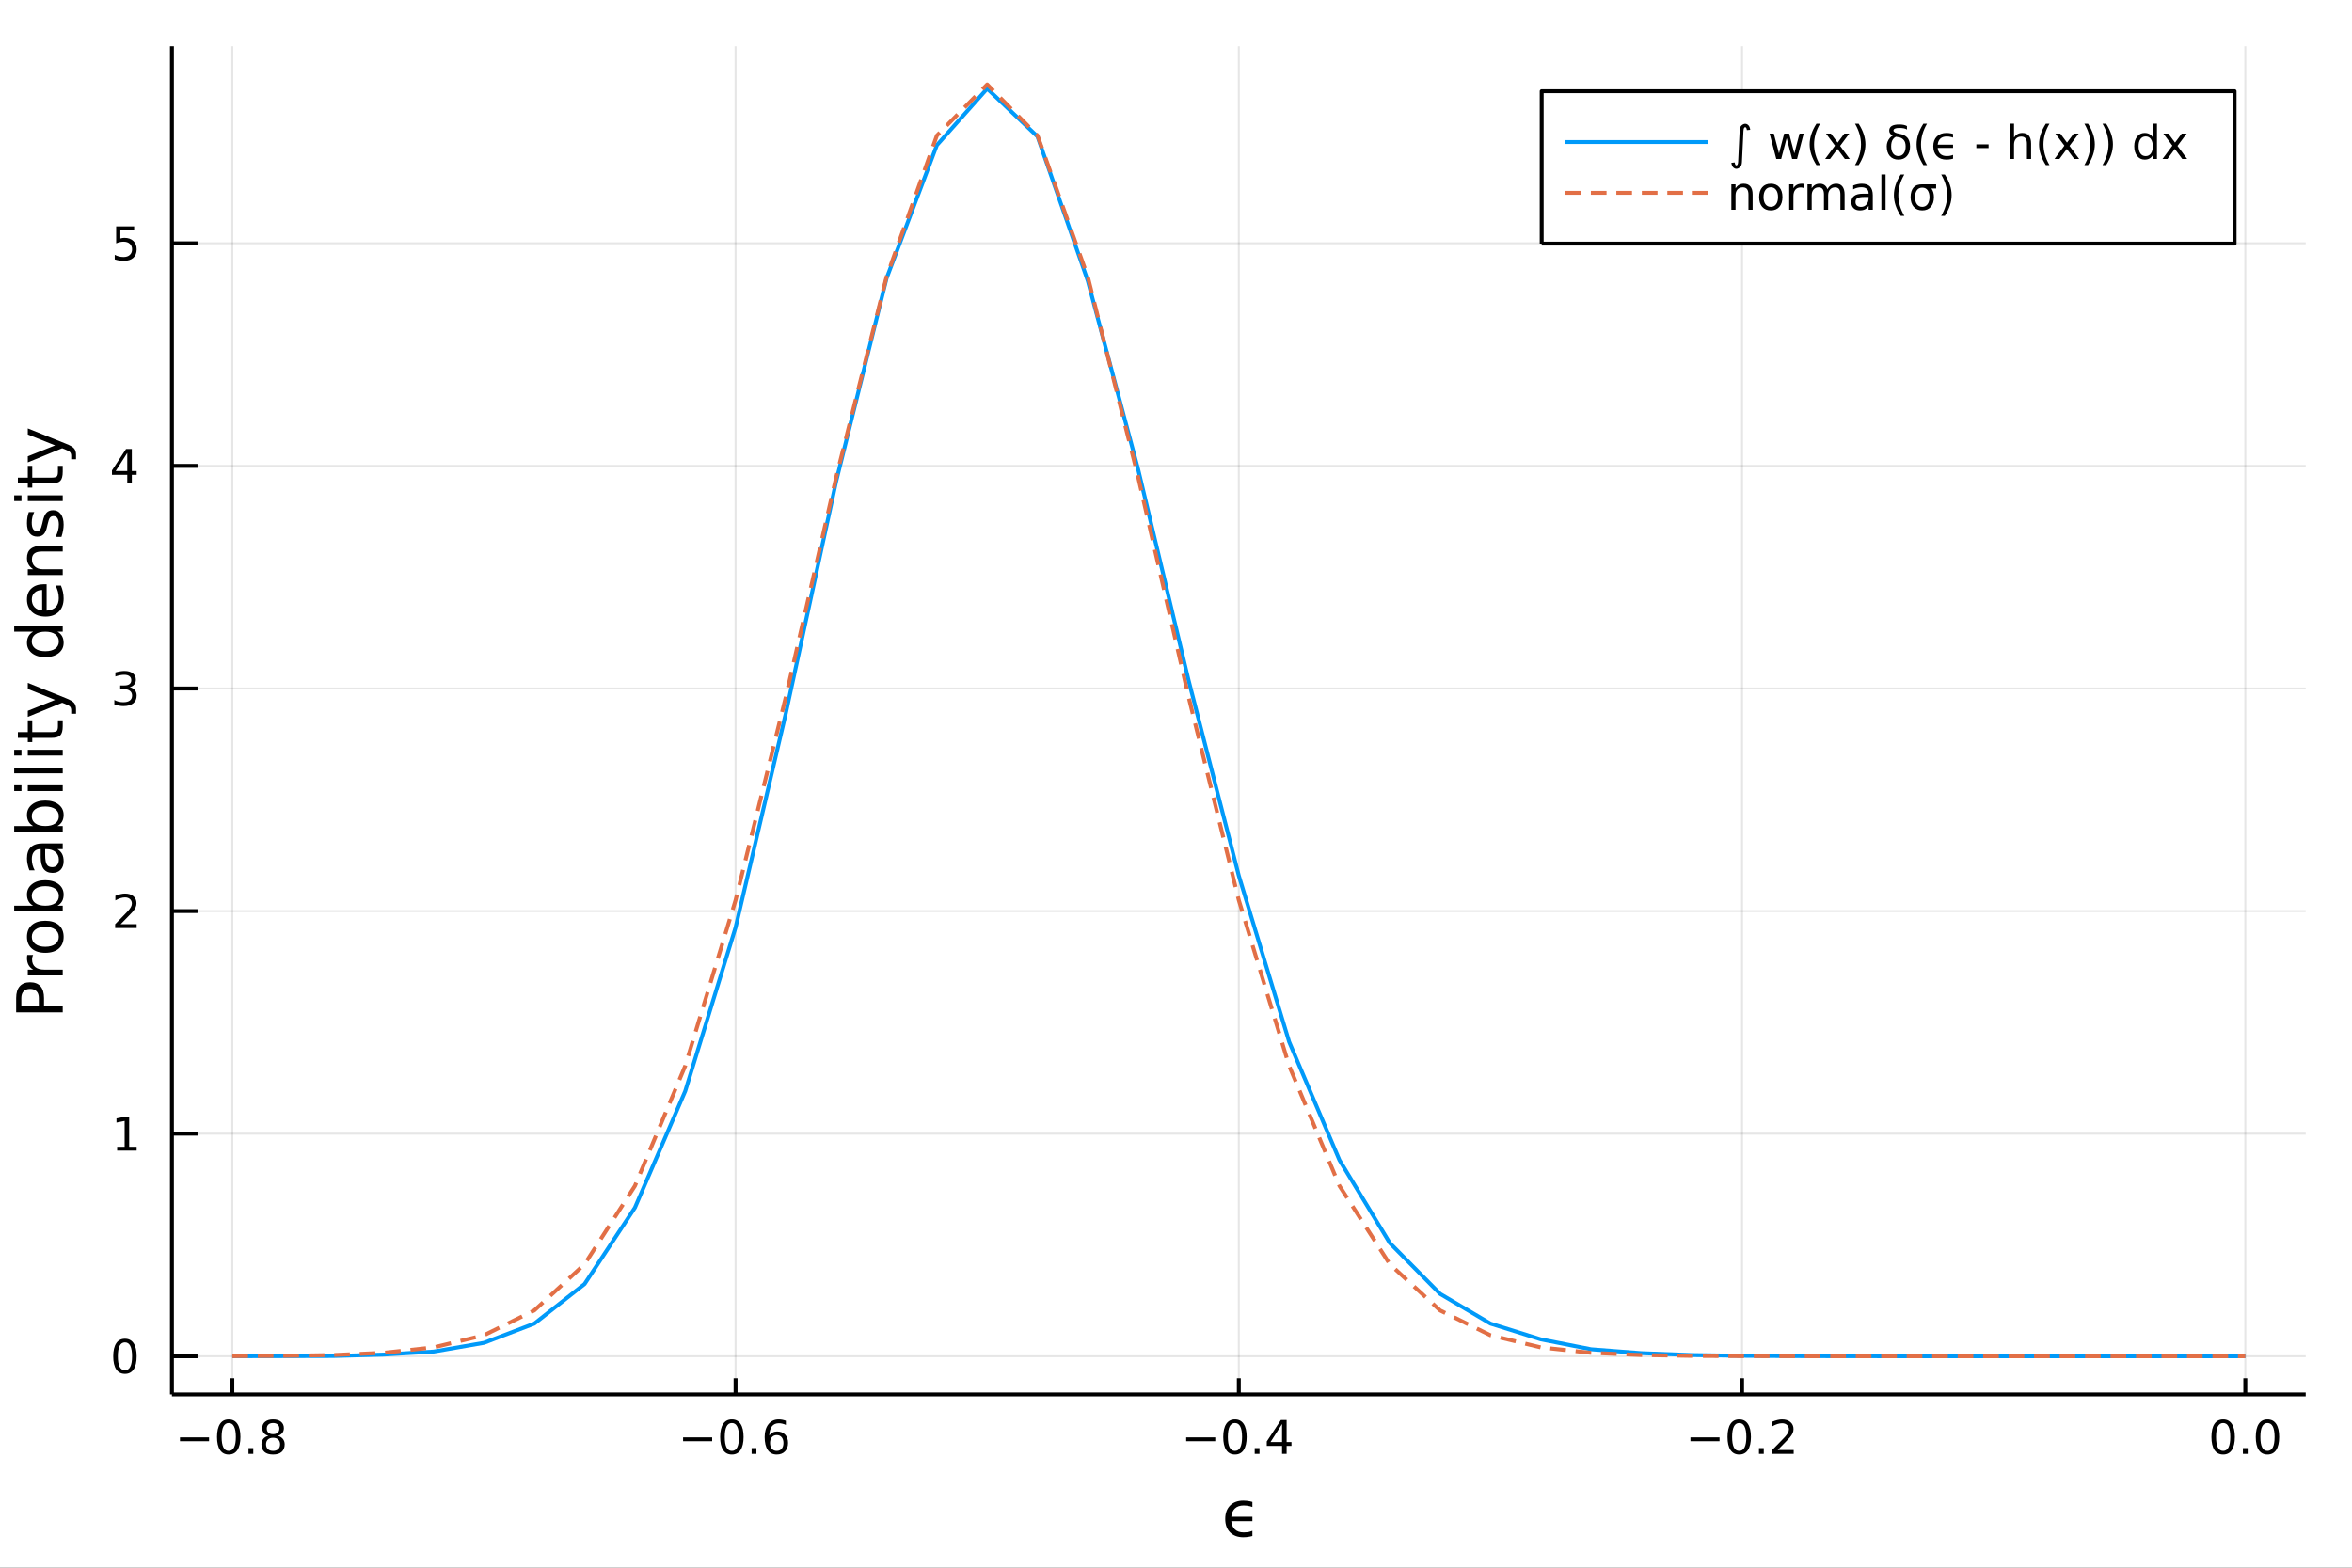 <?xml version="1.0" encoding="utf-8"?>
<svg xmlns="http://www.w3.org/2000/svg" xmlns:xlink="http://www.w3.org/1999/xlink" width="600" height="400" viewBox="0 0 2400 1600">
<rect x="0" y="0" width="2400" height="1600" fill="#333333" stroke="none"/>
<defs>
  <clipPath id="clip630">
    <rect x="0" y="0" width="2400" height="1600"/>
  </clipPath>
</defs>
<path clip-path="url(#clip630)" d="
M0 1600 L2400 1600 L2400 0 L0 0  Z
  " fill="#ffffff" fill-rule="evenodd" fill-opacity="1"/>
<defs>
  <clipPath id="clip631">
    <rect x="480" y="0" width="1681" height="1600"/>
  </clipPath>
</defs>
<path clip-path="url(#clip630)" d="
M175.445 1423.18 L2352.76 1423.18 L2352.76 47.244 L175.445 47.244  Z
  " fill="#ffffff" fill-rule="evenodd" fill-opacity="1"/>
<defs>
  <clipPath id="clip632">
    <rect x="175" y="47" width="2178" height="1377"/>
  </clipPath>
</defs>
<polyline clip-path="url(#clip632)" style="stroke:#000000; stroke-linecap:butt; stroke-linejoin:round; stroke-width:2; stroke-opacity:0.1; fill:none" points="
  237.067,1423.18 237.067,47.244 
  "/>
<polyline clip-path="url(#clip632)" style="stroke:#000000; stroke-linecap:butt; stroke-linejoin:round; stroke-width:2; stroke-opacity:0.1; fill:none" points="
  750.584,1423.18 750.584,47.244 
  "/>
<polyline clip-path="url(#clip632)" style="stroke:#000000; stroke-linecap:butt; stroke-linejoin:round; stroke-width:2; stroke-opacity:0.1; fill:none" points="
  1264.1,1423.18 1264.1,47.244 
  "/>
<polyline clip-path="url(#clip632)" style="stroke:#000000; stroke-linecap:butt; stroke-linejoin:round; stroke-width:2; stroke-opacity:0.1; fill:none" points="
  1777.62,1423.18 1777.62,47.244 
  "/>
<polyline clip-path="url(#clip632)" style="stroke:#000000; stroke-linecap:butt; stroke-linejoin:round; stroke-width:2; stroke-opacity:0.1; fill:none" points="
  2291.13,1423.18 2291.13,47.244 
  "/>
<polyline clip-path="url(#clip630)" style="stroke:#000000; stroke-linecap:butt; stroke-linejoin:round; stroke-width:4; stroke-opacity:1; fill:none" points="
  175.445,1423.18 2352.76,1423.18 
  "/>
<polyline clip-path="url(#clip630)" style="stroke:#000000; stroke-linecap:butt; stroke-linejoin:round; stroke-width:4; stroke-opacity:1; fill:none" points="
  237.067,1423.18 237.067,1406.67 
  "/>
<polyline clip-path="url(#clip630)" style="stroke:#000000; stroke-linecap:butt; stroke-linejoin:round; stroke-width:4; stroke-opacity:1; fill:none" points="
  750.584,1423.18 750.584,1406.67 
  "/>
<polyline clip-path="url(#clip630)" style="stroke:#000000; stroke-linecap:butt; stroke-linejoin:round; stroke-width:4; stroke-opacity:1; fill:none" points="
  1264.1,1423.18 1264.1,1406.67 
  "/>
<polyline clip-path="url(#clip630)" style="stroke:#000000; stroke-linecap:butt; stroke-linejoin:round; stroke-width:4; stroke-opacity:1; fill:none" points="
  1777.62,1423.18 1777.62,1406.67 
  "/>
<polyline clip-path="url(#clip630)" style="stroke:#000000; stroke-linecap:butt; stroke-linejoin:round; stroke-width:4; stroke-opacity:1; fill:none" points="
  2291.13,1423.18 2291.13,1406.67 
  "/>
<path clip-path="url(#clip630)" d="M183.642 1467.02 L213.317 1467.02 L213.317 1470.96 L183.642 1470.96 L183.642 1467.02 Z" fill="#000000" fill-rule="evenodd" fill-opacity="1" /><path clip-path="url(#clip630)" d="M233.41 1452.37 Q229.799 1452.37 227.97 1455.94 Q226.164 1459.48 226.164 1466.61 Q226.164 1473.71 227.97 1477.28 Q229.799 1480.82 233.41 1480.82 Q237.044 1480.82 238.85 1477.28 Q240.678 1473.71 240.678 1466.61 Q240.678 1459.48 238.85 1455.94 Q237.044 1452.37 233.41 1452.37 M233.41 1448.67 Q239.22 1448.67 242.276 1453.27 Q245.354 1457.86 245.354 1466.61 Q245.354 1475.33 242.276 1479.94 Q239.22 1484.52 233.41 1484.52 Q227.6 1484.52 224.521 1479.94 Q221.465 1475.33 221.465 1466.61 Q221.465 1457.86 224.521 1453.27 Q227.6 1448.67 233.41 1448.67 Z" fill="#000000" fill-rule="evenodd" fill-opacity="1" /><path clip-path="url(#clip630)" d="M253.572 1477.97 L258.456 1477.97 L258.456 1483.85 L253.572 1483.85 L253.572 1477.97 Z" fill="#000000" fill-rule="evenodd" fill-opacity="1" /><path clip-path="url(#clip630)" d="M278.641 1467.44 Q275.308 1467.44 273.386 1469.22 Q271.488 1471 271.488 1474.13 Q271.488 1477.25 273.386 1479.04 Q275.308 1480.82 278.641 1480.82 Q281.974 1480.82 283.896 1479.04 Q285.817 1477.23 285.817 1474.13 Q285.817 1471 283.896 1469.22 Q281.998 1467.44 278.641 1467.44 M273.965 1465.45 Q270.956 1464.71 269.266 1462.65 Q267.599 1460.59 267.599 1457.63 Q267.599 1453.48 270.539 1451.07 Q273.502 1448.67 278.641 1448.67 Q283.803 1448.67 286.743 1451.07 Q289.683 1453.48 289.683 1457.63 Q289.683 1460.59 287.993 1462.65 Q286.326 1464.71 283.34 1465.45 Q286.72 1466.24 288.595 1468.53 Q290.493 1470.82 290.493 1474.13 Q290.493 1479.15 287.414 1481.84 Q284.359 1484.52 278.641 1484.52 Q272.923 1484.52 269.845 1481.84 Q266.789 1479.15 266.789 1474.13 Q266.789 1470.82 268.687 1468.53 Q270.586 1466.24 273.965 1465.45 M272.252 1458.06 Q272.252 1460.75 273.919 1462.25 Q275.609 1463.76 278.641 1463.76 Q281.65 1463.76 283.34 1462.25 Q285.053 1460.75 285.053 1458.06 Q285.053 1455.38 283.34 1453.88 Q281.65 1452.37 278.641 1452.37 Q275.609 1452.37 273.919 1453.88 Q272.252 1455.38 272.252 1458.06 Z" fill="#000000" fill-rule="evenodd" fill-opacity="1" /><path clip-path="url(#clip630)" d="M697.031 1467.02 L726.707 1467.02 L726.707 1470.96 L697.031 1470.96 L697.031 1467.02 Z" fill="#000000" fill-rule="evenodd" fill-opacity="1" /><path clip-path="url(#clip630)" d="M746.799 1452.37 Q743.188 1452.37 741.359 1455.94 Q739.554 1459.48 739.554 1466.61 Q739.554 1473.71 741.359 1477.28 Q743.188 1480.82 746.799 1480.82 Q750.433 1480.82 752.239 1477.28 Q754.068 1473.71 754.068 1466.61 Q754.068 1459.48 752.239 1455.94 Q750.433 1452.37 746.799 1452.37 M746.799 1448.67 Q752.609 1448.67 755.665 1453.27 Q758.744 1457.86 758.744 1466.61 Q758.744 1475.33 755.665 1479.94 Q752.609 1484.52 746.799 1484.52 Q740.989 1484.52 737.91 1479.94 Q734.855 1475.33 734.855 1466.61 Q734.855 1457.86 737.91 1453.27 Q740.989 1448.67 746.799 1448.67 Z" fill="#000000" fill-rule="evenodd" fill-opacity="1" /><path clip-path="url(#clip630)" d="M766.961 1477.97 L771.845 1477.97 L771.845 1483.85 L766.961 1483.85 L766.961 1477.97 Z" fill="#000000" fill-rule="evenodd" fill-opacity="1" /><path clip-path="url(#clip630)" d="M792.609 1464.71 Q789.461 1464.71 787.609 1466.86 Q785.78 1469.01 785.78 1472.76 Q785.78 1476.49 787.609 1478.67 Q789.461 1480.82 792.609 1480.82 Q795.757 1480.82 797.586 1478.67 Q799.438 1476.49 799.438 1472.76 Q799.438 1469.01 797.586 1466.86 Q795.757 1464.71 792.609 1464.71 M801.891 1450.06 L801.891 1454.31 Q800.132 1453.48 798.327 1453.04 Q796.544 1452.6 794.785 1452.6 Q790.155 1452.6 787.702 1455.73 Q785.271 1458.85 784.924 1465.17 Q786.29 1463.16 788.35 1462.09 Q790.41 1461 792.887 1461 Q798.095 1461 801.104 1464.18 Q804.137 1467.32 804.137 1472.76 Q804.137 1478.09 800.989 1481.31 Q797.841 1484.52 792.609 1484.52 Q786.614 1484.52 783.443 1479.94 Q780.271 1475.33 780.271 1466.61 Q780.271 1458.41 784.16 1453.55 Q788.049 1448.67 794.6 1448.67 Q796.359 1448.67 798.141 1449.01 Q799.947 1449.36 801.891 1450.06 Z" fill="#000000" fill-rule="evenodd" fill-opacity="1" /><path clip-path="url(#clip630)" d="M1210.39 1467.02 L1240.06 1467.02 L1240.06 1470.96 L1210.39 1470.96 L1210.39 1467.02 Z" fill="#000000" fill-rule="evenodd" fill-opacity="1" /><path clip-path="url(#clip630)" d="M1260.15 1452.37 Q1256.54 1452.37 1254.71 1455.94 Q1252.91 1459.48 1252.91 1466.61 Q1252.91 1473.71 1254.71 1477.28 Q1256.54 1480.82 1260.15 1480.82 Q1263.79 1480.82 1265.59 1477.28 Q1267.42 1473.71 1267.42 1466.61 Q1267.42 1459.48 1265.59 1455.94 Q1263.79 1452.37 1260.15 1452.37 M1260.15 1448.67 Q1265.96 1448.67 1269.02 1453.27 Q1272.1 1457.86 1272.1 1466.61 Q1272.1 1475.33 1269.02 1479.94 Q1265.96 1484.52 1260.15 1484.52 Q1254.34 1484.52 1251.26 1479.94 Q1248.21 1475.33 1248.21 1466.61 Q1248.21 1457.86 1251.26 1453.27 Q1254.34 1448.67 1260.15 1448.67 Z" fill="#000000" fill-rule="evenodd" fill-opacity="1" /><path clip-path="url(#clip630)" d="M1280.32 1477.97 L1285.2 1477.97 L1285.2 1483.85 L1280.32 1483.85 L1280.32 1477.97 Z" fill="#000000" fill-rule="evenodd" fill-opacity="1" /><path clip-path="url(#clip630)" d="M1308.23 1453.37 L1296.43 1471.81 L1308.23 1471.81 L1308.23 1453.37 M1307.01 1449.29 L1312.89 1449.29 L1312.89 1471.81 L1317.82 1471.81 L1317.82 1475.7 L1312.89 1475.7 L1312.89 1483.85 L1308.23 1483.85 L1308.23 1475.7 L1292.63 1475.7 L1292.63 1471.19 L1307.01 1449.29 Z" fill="#000000" fill-rule="evenodd" fill-opacity="1" /><path clip-path="url(#clip630)" d="M1724.94 1467.02 L1754.62 1467.02 L1754.62 1470.96 L1724.94 1470.96 L1724.94 1467.02 Z" fill="#000000" fill-rule="evenodd" fill-opacity="1" /><path clip-path="url(#clip630)" d="M1774.71 1452.37 Q1771.1 1452.37 1769.27 1455.94 Q1767.47 1459.48 1767.47 1466.61 Q1767.47 1473.71 1769.27 1477.28 Q1771.1 1480.82 1774.71 1480.82 Q1778.35 1480.82 1780.15 1477.28 Q1781.98 1473.71 1781.98 1466.61 Q1781.98 1459.48 1780.15 1455.94 Q1778.35 1452.37 1774.71 1452.37 M1774.71 1448.67 Q1780.52 1448.67 1783.58 1453.27 Q1786.66 1457.86 1786.66 1466.61 Q1786.66 1475.33 1783.58 1479.94 Q1780.52 1484.52 1774.71 1484.52 Q1768.9 1484.52 1765.82 1479.94 Q1762.77 1475.33 1762.77 1466.61 Q1762.77 1457.86 1765.82 1453.27 Q1768.9 1448.67 1774.71 1448.67 Z" fill="#000000" fill-rule="evenodd" fill-opacity="1" /><path clip-path="url(#clip630)" d="M1794.87 1477.97 L1799.76 1477.97 L1799.76 1483.85 L1794.87 1483.85 L1794.87 1477.97 Z" fill="#000000" fill-rule="evenodd" fill-opacity="1" /><path clip-path="url(#clip630)" d="M1813.97 1479.92 L1830.29 1479.92 L1830.29 1483.85 L1808.35 1483.85 L1808.35 1479.92 Q1811.01 1477.16 1815.59 1472.53 Q1820.2 1467.88 1821.38 1466.54 Q1823.62 1464.01 1824.5 1462.28 Q1825.41 1460.52 1825.41 1458.83 Q1825.41 1456.07 1823.46 1454.34 Q1821.54 1452.6 1818.44 1452.6 Q1816.24 1452.6 1813.79 1453.37 Q1811.36 1454.13 1808.58 1455.68 L1808.58 1450.96 Q1811.4 1449.82 1813.86 1449.25 Q1816.31 1448.67 1818.35 1448.67 Q1823.72 1448.67 1826.91 1451.35 Q1830.11 1454.04 1830.11 1458.53 Q1830.11 1460.66 1829.3 1462.58 Q1828.51 1464.48 1826.4 1467.07 Q1825.82 1467.74 1822.72 1470.96 Q1819.62 1474.15 1813.97 1479.92 Z" fill="#000000" fill-rule="evenodd" fill-opacity="1" /><path clip-path="url(#clip630)" d="M2268.52 1452.37 Q2264.91 1452.37 2263.08 1455.94 Q2261.27 1459.48 2261.27 1466.61 Q2261.27 1473.71 2263.08 1477.28 Q2264.91 1480.82 2268.52 1480.82 Q2272.15 1480.82 2273.96 1477.28 Q2275.79 1473.71 2275.79 1466.61 Q2275.79 1459.48 2273.96 1455.94 Q2272.15 1452.37 2268.52 1452.37 M2268.52 1448.67 Q2274.33 1448.67 2277.38 1453.27 Q2280.46 1457.86 2280.46 1466.61 Q2280.46 1475.33 2277.38 1479.94 Q2274.33 1484.52 2268.52 1484.52 Q2262.71 1484.52 2259.63 1479.94 Q2256.57 1475.33 2256.57 1466.61 Q2256.57 1457.86 2259.63 1453.27 Q2262.71 1448.67 2268.52 1448.67 Z" fill="#000000" fill-rule="evenodd" fill-opacity="1" /><path clip-path="url(#clip630)" d="M2288.68 1477.97 L2293.56 1477.97 L2293.56 1483.85 L2288.68 1483.85 L2288.68 1477.97 Z" fill="#000000" fill-rule="evenodd" fill-opacity="1" /><path clip-path="url(#clip630)" d="M2313.75 1452.37 Q2310.14 1452.37 2308.31 1455.94 Q2306.5 1459.48 2306.5 1466.61 Q2306.5 1473.71 2308.31 1477.28 Q2310.14 1480.82 2313.75 1480.82 Q2317.38 1480.82 2319.19 1477.28 Q2321.02 1473.71 2321.02 1466.61 Q2321.02 1459.48 2319.19 1455.94 Q2317.38 1452.37 2313.75 1452.37 M2313.75 1448.67 Q2319.56 1448.67 2322.62 1453.27 Q2325.69 1457.86 2325.69 1466.61 Q2325.69 1475.33 2322.62 1479.94 Q2319.56 1484.52 2313.75 1484.52 Q2307.94 1484.52 2304.86 1479.94 Q2301.81 1475.33 2301.81 1466.61 Q2301.81 1457.86 2304.86 1453.27 Q2307.94 1448.67 2313.75 1448.67 Z" fill="#000000" fill-rule="evenodd" fill-opacity="1" /><path clip-path="url(#clip630)" d="M1277.96 1538.06 Q1276.78 1537.65 1275.61 1537.33 Q1272.46 1536.5 1269.08 1536.5 Q1263.26 1536.5 1260.01 1539.65 Q1256.99 1542.58 1256.41 1547.96 L1277.96 1547.96 L1277.96 1552.54 L1256.41 1552.54 Q1256.99 1557.92 1260.01 1560.85 Q1263.26 1564 1269.08 1564 Q1273.16 1564 1275.61 1563.17 L1277.96 1562.38 L1277.96 1567.69 L1275.45 1568.27 Q1272.14 1568.97 1268.73 1568.97 Q1260.2 1568.97 1255.24 1564 Q1250.24 1559.04 1250.24 1550.25 Q1250.24 1541.47 1255.24 1536.5 Q1260.2 1531.54 1268.73 1531.54 Q1271.95 1531.54 1275.45 1532.24 Q1276.72 1532.49 1277.96 1532.87 L1277.96 1538.06 Z" fill="#000000" fill-rule="evenodd" fill-opacity="1" /><polyline clip-path="url(#clip632)" style="stroke:#000000; stroke-linecap:butt; stroke-linejoin:round; stroke-width:2; stroke-opacity:0.1; fill:none" points="
  175.445,1384.24 2352.76,1384.24 
  "/>
<polyline clip-path="url(#clip632)" style="stroke:#000000; stroke-linecap:butt; stroke-linejoin:round; stroke-width:2; stroke-opacity:0.1; fill:none" points="
  175.445,1157.05 2352.76,1157.05 
  "/>
<polyline clip-path="url(#clip632)" style="stroke:#000000; stroke-linecap:butt; stroke-linejoin:round; stroke-width:2; stroke-opacity:0.1; fill:none" points="
  175.445,929.867 2352.76,929.867 
  "/>
<polyline clip-path="url(#clip632)" style="stroke:#000000; stroke-linecap:butt; stroke-linejoin:round; stroke-width:2; stroke-opacity:0.1; fill:none" points="
  175.445,702.682 2352.76,702.682 
  "/>
<polyline clip-path="url(#clip632)" style="stroke:#000000; stroke-linecap:butt; stroke-linejoin:round; stroke-width:2; stroke-opacity:0.1; fill:none" points="
  175.445,475.496 2352.76,475.496 
  "/>
<polyline clip-path="url(#clip632)" style="stroke:#000000; stroke-linecap:butt; stroke-linejoin:round; stroke-width:2; stroke-opacity:0.1; fill:none" points="
  175.445,248.311 2352.76,248.311 
  "/>
<polyline clip-path="url(#clip630)" style="stroke:#000000; stroke-linecap:butt; stroke-linejoin:round; stroke-width:4; stroke-opacity:1; fill:none" points="
  175.445,1423.18 175.445,47.244 
  "/>
<polyline clip-path="url(#clip630)" style="stroke:#000000; stroke-linecap:butt; stroke-linejoin:round; stroke-width:4; stroke-opacity:1; fill:none" points="
  175.445,1384.24 201.573,1384.24 
  "/>
<polyline clip-path="url(#clip630)" style="stroke:#000000; stroke-linecap:butt; stroke-linejoin:round; stroke-width:4; stroke-opacity:1; fill:none" points="
  175.445,1157.05 201.573,1157.05 
  "/>
<polyline clip-path="url(#clip630)" style="stroke:#000000; stroke-linecap:butt; stroke-linejoin:round; stroke-width:4; stroke-opacity:1; fill:none" points="
  175.445,929.867 201.573,929.867 
  "/>
<polyline clip-path="url(#clip630)" style="stroke:#000000; stroke-linecap:butt; stroke-linejoin:round; stroke-width:4; stroke-opacity:1; fill:none" points="
  175.445,702.682 201.573,702.682 
  "/>
<polyline clip-path="url(#clip630)" style="stroke:#000000; stroke-linecap:butt; stroke-linejoin:round; stroke-width:4; stroke-opacity:1; fill:none" points="
  175.445,475.496 201.573,475.496 
  "/>
<polyline clip-path="url(#clip630)" style="stroke:#000000; stroke-linecap:butt; stroke-linejoin:round; stroke-width:4; stroke-opacity:1; fill:none" points="
  175.445,248.311 201.573,248.311 
  "/>
<path clip-path="url(#clip630)" d="M127.501 1370.04 Q123.89 1370.04 122.061 1373.6 Q120.255 1377.14 120.255 1384.27 Q120.255 1391.38 122.061 1394.94 Q123.89 1398.49 127.501 1398.49 Q131.135 1398.49 132.941 1394.94 Q134.769 1391.38 134.769 1384.27 Q134.769 1377.14 132.941 1373.6 Q131.135 1370.04 127.501 1370.04 M127.501 1366.33 Q133.311 1366.33 136.367 1370.94 Q139.445 1375.52 139.445 1384.27 Q139.445 1393 136.367 1397.61 Q133.311 1402.19 127.501 1402.19 Q121.691 1402.19 118.612 1397.61 Q115.556 1393 115.556 1384.27 Q115.556 1375.52 118.612 1370.94 Q121.691 1366.33 127.501 1366.33 Z" fill="#000000" fill-rule="evenodd" fill-opacity="1" /><path clip-path="url(#clip630)" d="M119.538 1170.4 L127.177 1170.4 L127.177 1144.03 L118.867 1145.7 L118.867 1141.44 L127.13 1139.77 L131.806 1139.77 L131.806 1170.4 L139.445 1170.4 L139.445 1174.33 L119.538 1174.33 L119.538 1170.4 Z" fill="#000000" fill-rule="evenodd" fill-opacity="1" /><path clip-path="url(#clip630)" d="M123.126 943.212 L139.445 943.212 L139.445 947.147 L117.501 947.147 L117.501 943.212 Q120.163 940.457 124.746 935.828 Q129.353 931.175 130.533 929.832 Q132.779 927.309 133.658 925.573 Q134.561 923.814 134.561 922.124 Q134.561 919.37 132.617 917.633 Q130.695 915.897 127.593 915.897 Q125.394 915.897 122.941 916.661 Q120.51 917.425 117.732 918.976 L117.732 914.254 Q120.556 913.12 123.01 912.541 Q125.464 911.962 127.501 911.962 Q132.871 911.962 136.066 914.647 Q139.26 917.333 139.26 921.823 Q139.26 923.953 138.45 925.874 Q137.663 927.772 135.556 930.365 Q134.978 931.036 131.876 934.254 Q128.774 937.448 123.126 943.212 Z" fill="#000000" fill-rule="evenodd" fill-opacity="1" /><path clip-path="url(#clip630)" d="M132.316 701.328 Q135.672 702.045 137.547 704.314 Q139.445 706.582 139.445 709.915 Q139.445 715.031 135.927 717.832 Q132.408 720.633 125.927 720.633 Q123.751 720.633 121.436 720.193 Q119.144 719.776 116.691 718.92 L116.691 714.406 Q118.635 715.54 120.95 716.119 Q123.265 716.698 125.788 716.698 Q130.186 716.698 132.478 714.962 Q134.792 713.226 134.792 709.915 Q134.792 706.86 132.64 705.147 Q130.51 703.411 126.691 703.411 L122.663 703.411 L122.663 699.568 L126.876 699.568 Q130.325 699.568 132.154 698.203 Q133.982 696.814 133.982 694.221 Q133.982 691.559 132.084 690.147 Q130.209 688.712 126.691 688.712 Q124.769 688.712 122.57 689.129 Q120.371 689.545 117.732 690.425 L117.732 686.258 Q120.394 685.517 122.709 685.147 Q125.047 684.777 127.107 684.777 Q132.431 684.777 135.533 687.207 Q138.635 689.615 138.635 693.735 Q138.635 696.605 136.992 698.596 Q135.348 700.564 132.316 701.328 Z" fill="#000000" fill-rule="evenodd" fill-opacity="1" /><path clip-path="url(#clip630)" d="M129.862 462.29 L118.056 480.739 L129.862 480.739 L129.862 462.29 M128.635 458.216 L134.515 458.216 L134.515 480.739 L139.445 480.739 L139.445 484.628 L134.515 484.628 L134.515 492.776 L129.862 492.776 L129.862 484.628 L114.26 484.628 L114.26 480.114 L128.635 458.216 Z" fill="#000000" fill-rule="evenodd" fill-opacity="1" /><path clip-path="url(#clip630)" d="M118.543 231.031 L136.899 231.031 L136.899 234.966 L122.825 234.966 L122.825 243.438 Q123.843 243.091 124.862 242.929 Q125.88 242.744 126.899 242.744 Q132.686 242.744 136.066 245.915 Q139.445 249.086 139.445 254.503 Q139.445 260.081 135.973 263.183 Q132.501 266.262 126.181 266.262 Q124.005 266.262 121.737 265.892 Q119.492 265.521 117.084 264.78 L117.084 260.081 Q119.168 261.216 121.39 261.771 Q123.612 262.327 126.089 262.327 Q130.093 262.327 132.431 260.22 Q134.769 258.114 134.769 254.503 Q134.769 250.892 132.431 248.785 Q130.093 246.679 126.089 246.679 Q124.214 246.679 122.339 247.095 Q120.487 247.512 118.543 248.392 L118.543 231.031 Z" fill="#000000" fill-rule="evenodd" fill-opacity="1" /><path clip-path="url(#clip630)" d="M21.768 1026.76 L39.623 1026.76 L39.623 1018.68 Q39.623 1014.19 37.3 1011.74 Q34.977 1009.29 30.68 1009.29 Q26.415 1009.29 24.091 1011.74 Q21.768 1014.19 21.768 1018.68 L21.768 1026.76 M16.484 1033.19 L16.484 1018.68 Q16.484 1010.69 20.113 1006.61 Q23.709 1002.51 30.68 1002.51 Q37.714 1002.51 41.31 1006.61 Q44.907 1010.69 44.907 1018.68 L44.907 1026.76 L64.004 1026.76 L64.004 1033.19 L16.484 1033.19 Z" fill="#000000" fill-rule="evenodd" fill-opacity="1" /><path clip-path="url(#clip630)" d="M33.831 974.626 Q33.258 975.613 33.003 976.791 Q32.717 977.936 32.717 979.337 Q32.717 984.302 35.963 986.976 Q39.178 989.617 45.225 989.617 L64.004 989.617 L64.004 995.506 L28.356 995.506 L28.356 989.617 L33.894 989.617 Q30.648 987.771 29.088 984.811 Q27.497 981.851 27.497 977.618 Q27.497 977.013 27.592 976.281 Q27.656 975.549 27.815 974.658 L33.831 974.626 Z" fill="#000000" fill-rule="evenodd" fill-opacity="1" /><path clip-path="url(#clip630)" d="M32.462 956.102 Q32.462 960.813 36.154 963.55 Q39.815 966.287 46.212 966.287 Q52.609 966.287 56.302 963.582 Q59.962 960.844 59.962 956.102 Q59.962 951.423 56.27 948.686 Q52.578 945.949 46.212 945.949 Q39.878 945.949 36.186 948.686 Q32.462 951.423 32.462 956.102 M27.497 956.102 Q27.497 948.463 32.462 944.103 Q37.427 939.742 46.212 939.742 Q54.965 939.742 59.962 944.103 Q64.927 948.463 64.927 956.102 Q64.927 963.773 59.962 968.133 Q54.965 972.462 46.212 972.462 Q37.427 972.462 32.462 968.133 Q27.497 963.773 27.497 956.102 Z" fill="#000000" fill-rule="evenodd" fill-opacity="1" /><path clip-path="url(#clip630)" d="M46.212 904.444 Q39.751 904.444 36.09 907.118 Q32.398 909.76 32.398 914.407 Q32.398 919.054 36.09 921.727 Q39.751 924.369 46.212 924.369 Q52.673 924.369 56.365 921.727 Q60.026 919.054 60.026 914.407 Q60.026 909.76 56.365 907.118 Q52.673 904.444 46.212 904.444 M33.767 924.369 Q30.584 922.523 29.056 919.722 Q27.497 916.889 27.497 912.974 Q27.497 906.481 32.653 902.439 Q37.809 898.365 46.212 898.365 Q54.615 898.365 59.771 902.439 Q64.927 906.481 64.927 912.974 Q64.927 916.889 63.399 919.722 Q61.84 922.523 58.657 924.369 L64.004 924.369 L64.004 930.257 L14.479 930.257 L14.479 924.369 L33.767 924.369 Z" fill="#000000" fill-rule="evenodd" fill-opacity="1" /><path clip-path="url(#clip630)" d="M46.085 872.457 Q46.085 879.554 47.708 882.292 Q49.331 885.029 53.246 885.029 Q56.365 885.029 58.211 882.992 Q60.026 880.923 60.026 877.39 Q60.026 872.52 56.588 869.592 Q53.119 866.632 47.39 866.632 L46.085 866.632 L46.085 872.457 M43.666 860.776 L64.004 860.776 L64.004 866.632 L58.593 866.632 Q61.84 868.637 63.399 871.629 Q64.927 874.621 64.927 878.95 Q64.927 884.424 61.872 887.671 Q58.784 890.885 53.628 890.885 Q47.612 890.885 44.557 886.875 Q41.501 882.833 41.501 874.844 L41.501 866.632 L40.928 866.632 Q36.886 866.632 34.69 869.306 Q32.462 871.947 32.462 876.753 Q32.462 879.809 33.194 882.705 Q33.926 885.602 35.39 888.275 L29.98 888.275 Q28.738 885.061 28.133 882.037 Q27.497 879.013 27.497 876.149 Q27.497 868.414 31.507 864.595 Q35.518 860.776 43.666 860.776 Z" fill="#000000" fill-rule="evenodd" fill-opacity="1" /><path clip-path="url(#clip630)" d="M46.212 823.122 Q39.751 823.122 36.09 825.796 Q32.398 828.438 32.398 833.085 Q32.398 837.732 36.09 840.405 Q39.751 843.047 46.212 843.047 Q52.673 843.047 56.365 840.405 Q60.026 837.732 60.026 833.085 Q60.026 828.438 56.365 825.796 Q52.673 823.122 46.212 823.122 M33.767 843.047 Q30.584 841.201 29.056 838.4 Q27.497 835.567 27.497 831.652 Q27.497 825.159 32.653 821.117 Q37.809 817.043 46.212 817.043 Q54.615 817.043 59.771 821.117 Q64.927 825.159 64.927 831.652 Q64.927 835.567 63.399 838.4 Q61.84 841.201 58.657 843.047 L64.004 843.047 L64.004 848.935 L14.479 848.935 L14.479 843.047 L33.767 843.047 Z" fill="#000000" fill-rule="evenodd" fill-opacity="1" /><path clip-path="url(#clip630)" d="M28.356 807.335 L28.356 801.479 L64.004 801.479 L64.004 807.335 L28.356 807.335 M14.479 807.335 L14.479 801.479 L21.895 801.479 L21.895 807.335 L14.479 807.335 Z" fill="#000000" fill-rule="evenodd" fill-opacity="1" /><path clip-path="url(#clip630)" d="M14.479 789.225 L14.479 783.369 L64.004 783.369 L64.004 789.225 L14.479 789.225 Z" fill="#000000" fill-rule="evenodd" fill-opacity="1" /><path clip-path="url(#clip630)" d="M28.356 771.115 L28.356 765.258 L64.004 765.258 L64.004 771.115 L28.356 771.115 M14.479 771.115 L14.479 765.258 L21.895 765.258 L21.895 771.115 L14.479 771.115 Z" fill="#000000" fill-rule="evenodd" fill-opacity="1" /><path clip-path="url(#clip630)" d="M18.235 747.211 L28.356 747.211 L28.356 735.148 L32.908 735.148 L32.908 747.211 L52.259 747.211 Q56.62 747.211 57.861 746.034 Q59.103 744.824 59.103 741.164 L59.103 735.148 L64.004 735.148 L64.004 741.164 Q64.004 747.943 61.49 750.521 Q58.943 753.1 52.259 753.1 L32.908 753.1 L32.908 757.396 L28.356 757.396 L28.356 753.1 L18.235 753.1 L18.235 747.211 Z" fill="#000000" fill-rule="evenodd" fill-opacity="1" /><path clip-path="url(#clip630)" d="M67.314 712.614 Q73.68 715.096 75.622 717.452 Q77.563 719.807 77.563 723.754 L77.563 728.432 L72.662 728.432 L72.662 724.995 Q72.662 722.576 71.516 721.239 Q70.37 719.902 66.105 718.279 L63.431 717.229 L28.356 731.647 L28.356 725.441 L56.238 714.301 L28.356 703.161 L28.356 696.954 L67.314 712.614 Z" fill="#000000" fill-rule="evenodd" fill-opacity="1" /><path clip-path="url(#clip630)" d="M33.767 644.692 L14.479 644.692 L14.479 638.835 L64.004 638.835 L64.004 644.692 L58.657 644.692 Q61.84 646.538 63.399 649.37 Q64.927 652.171 64.927 656.118 Q64.927 662.579 59.771 666.653 Q54.615 670.696 46.212 670.696 Q37.809 670.696 32.653 666.653 Q27.497 662.579 27.497 656.118 Q27.497 652.171 29.056 649.37 Q30.584 646.538 33.767 644.692 M46.212 664.648 Q52.673 664.648 56.365 662.006 Q60.026 659.333 60.026 654.686 Q60.026 650.039 56.365 647.365 Q52.673 644.692 46.212 644.692 Q39.751 644.692 36.09 647.365 Q32.398 650.039 32.398 654.686 Q32.398 659.333 36.09 662.006 Q39.751 664.648 46.212 664.648 Z" fill="#000000" fill-rule="evenodd" fill-opacity="1" /><path clip-path="url(#clip630)" d="M44.716 596.28 L47.581 596.28 L47.581 623.207 Q53.628 622.825 56.811 619.579 Q59.962 616.301 59.962 610.476 Q59.962 607.102 59.134 603.951 Q58.307 600.768 56.652 597.649 L62.19 597.649 Q63.527 600.8 64.227 604.11 Q64.927 607.42 64.927 610.826 Q64.927 619.356 59.962 624.353 Q54.997 629.318 46.53 629.318 Q37.777 629.318 32.653 624.608 Q27.497 619.865 27.497 611.845 Q27.497 604.651 32.144 600.482 Q36.759 596.28 44.716 596.28 M42.997 602.137 Q38.191 602.201 35.327 604.842 Q32.462 607.452 32.462 611.781 Q32.462 616.683 35.231 619.643 Q38 622.571 43.029 623.016 L42.997 602.137 Z" fill="#000000" fill-rule="evenodd" fill-opacity="1" /><path clip-path="url(#clip630)" d="M42.488 557.036 L64.004 557.036 L64.004 562.892 L42.679 562.892 Q37.618 562.892 35.104 564.866 Q32.589 566.839 32.589 570.786 Q32.589 575.528 35.613 578.265 Q38.637 581.003 43.857 581.003 L64.004 581.003 L64.004 586.891 L28.356 586.891 L28.356 581.003 L33.894 581.003 Q30.68 578.902 29.088 576.069 Q27.497 573.205 27.497 569.481 Q27.497 563.338 31.316 560.187 Q35.104 557.036 42.488 557.036 Z" fill="#000000" fill-rule="evenodd" fill-opacity="1" /><path clip-path="url(#clip630)" d="M29.407 522.629 L34.945 522.629 Q33.672 525.112 33.035 527.785 Q32.398 530.459 32.398 533.324 Q32.398 537.684 33.735 539.88 Q35.072 542.045 37.746 542.045 Q39.783 542.045 40.96 540.485 Q42.106 538.925 43.157 534.215 L43.602 532.21 Q44.939 525.971 47.39 523.361 Q49.809 520.719 54.169 520.719 Q59.134 520.719 62.031 524.666 Q64.927 528.581 64.927 535.456 Q64.927 538.321 64.354 541.44 Q63.813 544.527 62.699 547.965 L56.652 547.965 Q58.339 544.718 59.198 541.567 Q60.026 538.416 60.026 535.329 Q60.026 531.191 58.625 528.963 Q57.193 526.735 54.615 526.735 Q52.228 526.735 50.955 528.358 Q49.681 529.95 48.504 535.392 L48.026 537.429 Q46.88 542.872 44.525 545.291 Q42.138 547.71 38 547.71 Q32.971 547.71 30.234 544.145 Q27.497 540.58 27.497 534.024 Q27.497 530.777 27.974 527.913 Q28.452 525.048 29.407 522.629 Z" fill="#000000" fill-rule="evenodd" fill-opacity="1" /><path clip-path="url(#clip630)" d="M28.356 511.394 L28.356 505.537 L64.004 505.537 L64.004 511.394 L28.356 511.394 M14.479 511.394 L14.479 505.537 L21.895 505.537 L21.895 511.394 L14.479 511.394 Z" fill="#000000" fill-rule="evenodd" fill-opacity="1" /><path clip-path="url(#clip630)" d="M18.235 487.49 L28.356 487.49 L28.356 475.427 L32.908 475.427 L32.908 487.49 L52.259 487.49 Q56.62 487.49 57.861 486.313 Q59.103 485.103 59.103 481.443 L59.103 475.427 L64.004 475.427 L64.004 481.443 Q64.004 488.223 61.49 490.801 Q58.943 493.379 52.259 493.379 L32.908 493.379 L32.908 497.676 L28.356 497.676 L28.356 493.379 L18.235 493.379 L18.235 487.49 Z" fill="#000000" fill-rule="evenodd" fill-opacity="1" /><path clip-path="url(#clip630)" d="M67.314 452.893 Q73.68 455.376 75.622 457.731 Q77.563 460.086 77.563 464.033 L77.563 468.712 L72.662 468.712 L72.662 465.274 Q72.662 462.855 71.516 461.518 Q70.37 460.182 66.105 458.558 L63.431 457.508 L28.356 471.926 L28.356 465.72 L56.238 454.58 L28.356 443.44 L28.356 437.233 L67.314 452.893 Z" fill="#000000" fill-rule="evenodd" fill-opacity="1" /><polyline clip-path="url(#clip632)" style="stroke:#009af9; stroke-linecap:butt; stroke-linejoin:round; stroke-width:4; stroke-opacity:1; fill:none" points="
  237.067,1384.19 288.419,1384.08 339.771,1383.94 391.122,1382.53 442.474,1379.44 493.826,1370.52 545.177,1350.91 596.529,1310.45 647.881,1232.55 699.232,1113.55 
  750.584,946.565 801.936,727.604 853.287,491.036 904.639,284.138 955.991,148.19 1007.34,90.462 1058.69,139.352 1110.05,286.819 1161.4,479.131 1212.75,694.026 
  1264.1,893.745 1315.45,1063.27 1366.8,1184.02 1418.16,1268.62 1469.51,1320.54 1520.86,1350.86 1572.21,1366.95 1623.56,1377.1 1674.91,1381.06 1726.27,1382.99 
  1777.62,1383.74 1828.97,1384.06 1880.32,1384.19 1931.67,1384.22 1983.02,1384.22 2034.38,1384.24 2085.73,1384.24 2137.08,1384.24 2188.43,1384.24 2239.78,1384.24 
  2291.13,1384.24 
  "/>
<polyline clip-path="url(#clip632)" style="stroke:#e26f46; stroke-linecap:butt; stroke-linejoin:round; stroke-width:4; stroke-opacity:1; fill:none" stroke-dasharray="16, 10" points="
  237.067,1384.11 288.419,1383.82 339.771,1382.97 391.122,1380.71 442.474,1375.17 493.826,1362.78 545.177,1337.45 596.529,1290.26 647.881,1210.34 699.232,1087.82 
  750.584,918.776 801.936,710.903 853.287,486.922 904.639,282.63 955.991,138.359 1007.34,86.186 1058.69,138.359 1110.05,282.63 1161.4,486.922 1212.75,710.903 
  1264.1,918.776 1315.45,1087.82 1366.8,1210.34 1418.16,1290.26 1469.51,1337.45 1520.86,1362.78 1572.21,1375.17 1623.56,1380.71 1674.91,1382.97 1726.27,1383.82 
  1777.62,1384.11 1828.97,1384.2 1880.32,1384.23 1931.67,1384.24 1983.02,1384.24 2034.38,1384.24 2085.73,1384.24 2137.08,1384.24 2188.43,1384.24 2239.78,1384.24 
  2291.13,1384.24 
  "/>
<path clip-path="url(#clip630)" d="
M1573.14 248.629 L2280.18 248.629 L2280.18 93.109 L1573.14 93.109  Z
  " fill="#ffffff" fill-rule="evenodd" fill-opacity="1"/>
<polyline clip-path="url(#clip630)" style="stroke:#000000; stroke-linecap:butt; stroke-linejoin:round; stroke-width:4; stroke-opacity:1; fill:none" points="
  1573.14,248.629 2280.18,248.629 2280.18,93.109 1573.14,93.109 1573.14,248.629 
  "/>
<polyline clip-path="url(#clip630)" style="stroke:#009af9; stroke-linecap:butt; stroke-linejoin:round; stroke-width:4; stroke-opacity:1; fill:none" points="
  1597.33,144.949 1742.49,144.949 
  "/>
<path clip-path="url(#clip630)" d="M1775.15 133.294 Q1775.34 129.428 1777.21 127.9 Q1779.09 126.349 1780.82 126.349 Q1782.58 126.349 1784.04 127.808 Q1785.5 129.243 1785.96 132.483 L1782.54 132.831 Q1782.14 129.821 1780.82 129.821 Q1779.18 129.821 1779 133.872 L1777.49 165.354 Q1777.31 169.219 1775.43 170.747 Q1773.56 172.298 1771.8 172.298 Q1770.06 172.298 1768.6 170.84 Q1767.14 169.405 1766.68 166.164 L1770.11 165.817 Q1770.5 168.826 1771.82 168.826 Q1773.46 168.826 1773.65 164.775 L1775.15 133.294 Z" fill="#000000" fill-rule="evenodd" fill-opacity="1" /><path clip-path="url(#clip630)" d="M1805.73 136.303 L1809.99 136.303 L1815.31 156.534 L1820.62 136.303 L1825.64 136.303 L1830.96 156.534 L1836.26 136.303 L1840.52 136.303 L1833.74 162.229 L1828.72 162.229 L1823.14 140.979 L1817.54 162.229 L1812.51 162.229 L1805.73 136.303 Z" fill="#000000" fill-rule="evenodd" fill-opacity="1" /><path clip-path="url(#clip630)" d="M1857.21 126.257 Q1854.11 131.581 1852.61 136.789 Q1851.1 141.997 1851.1 147.344 Q1851.1 152.692 1852.61 157.946 Q1854.13 163.178 1857.21 168.479 L1853.51 168.479 Q1850.04 163.039 1848.3 157.784 Q1846.59 152.53 1846.59 147.344 Q1846.59 142.182 1848.3 136.951 Q1850.01 131.72 1853.51 126.257 L1857.21 126.257 Z" fill="#000000" fill-rule="evenodd" fill-opacity="1" /><path clip-path="url(#clip630)" d="M1887.03 136.303 L1877.65 148.919 L1887.51 162.229 L1882.49 162.229 L1874.94 152.043 L1867.4 162.229 L1862.37 162.229 L1872.44 148.664 L1863.23 136.303 L1868.25 136.303 L1875.13 145.539 L1882 136.303 L1887.03 136.303 Z" fill="#000000" fill-rule="evenodd" fill-opacity="1" /><path clip-path="url(#clip630)" d="M1892.86 126.257 L1896.56 126.257 Q1900.04 131.72 1901.75 136.951 Q1903.49 142.182 1903.49 147.344 Q1903.49 152.53 1901.75 157.784 Q1900.04 163.039 1896.56 168.479 L1892.86 168.479 Q1895.94 163.178 1897.44 157.946 Q1898.97 152.692 1898.97 147.344 Q1898.97 141.997 1897.44 136.789 Q1895.94 131.581 1892.86 126.257 Z" fill="#000000" fill-rule="evenodd" fill-opacity="1" /><path clip-path="url(#clip630)" d="M1945.87 132.206 Q1943.51 130.585 1937.98 130.585 Q1932.12 130.585 1932.12 133.294 Q1932.12 135.423 1938.23 136.534 Q1943.05 137.391 1945.75 139.983 Q1949.04 143.108 1949.04 149.52 Q1949.04 155.655 1945.87 159.266 Q1942.7 162.9 1937.14 162.9 Q1931.61 162.9 1928.42 159.266 Q1925.24 155.655 1925.24 149.289 Q1925.24 144.567 1928.42 140.747 Q1929.64 139.266 1931.38 138.432 Q1927.77 136.604 1927.77 133.34 Q1927.77 127.044 1937.98 127.044 Q1943.09 127.044 1945.87 128.664 L1945.87 132.206 M1934.57 139.59 Q1933 140.261 1931.73 141.951 Q1929.74 144.567 1929.74 149.289 Q1929.74 153.988 1931.7 156.627 Q1933.69 159.289 1937.14 159.289 Q1940.55 159.289 1942.54 156.604 Q1944.53 153.918 1944.53 149.52 Q1944.53 144.914 1942.42 142.692 Q1940.18 140.307 1937.26 140.053 Q1935.78 139.914 1934.57 139.59 Z" fill="#000000" fill-rule="evenodd" fill-opacity="1" /><path clip-path="url(#clip630)" d="M1966.33 126.257 Q1963.23 131.581 1961.73 136.789 Q1960.22 141.997 1960.22 147.344 Q1960.22 152.692 1961.73 157.946 Q1963.25 163.178 1966.33 168.479 L1962.63 168.479 Q1959.16 163.039 1957.42 157.784 Q1955.71 152.53 1955.71 147.344 Q1955.71 142.182 1957.42 136.951 Q1959.13 131.72 1962.63 126.257 L1966.33 126.257 Z" fill="#000000" fill-rule="evenodd" fill-opacity="1" /><path clip-path="url(#clip630)" d="M1992.91 140.423 Q1992.05 140.122 1991.19 139.891 Q1988.9 139.289 1986.45 139.289 Q1982.21 139.289 1979.85 141.581 Q1977.65 143.71 1977.24 147.622 L1992.91 147.622 L1992.91 150.956 L1977.24 150.956 Q1977.65 154.868 1979.85 156.997 Q1982.21 159.289 1986.45 159.289 Q1989.41 159.289 1991.19 158.687 L1992.91 158.108 L1992.91 161.974 L1991.08 162.391 Q1988.67 162.9 1986.19 162.9 Q1979.99 162.9 1976.38 159.289 Q1972.74 155.678 1972.74 149.289 Q1972.74 142.9 1976.38 139.289 Q1979.99 135.678 1986.19 135.678 Q1988.53 135.678 1991.08 136.187 Q1992 136.372 1992.91 136.65 L1992.91 140.423 Z" fill="#000000" fill-rule="evenodd" fill-opacity="1" /><path clip-path="url(#clip630)" d="M2016.68 147.344 L2029.16 147.344 L2029.16 151.141 L2016.68 151.141 L2016.68 147.344 Z" fill="#000000" fill-rule="evenodd" fill-opacity="1" /><path clip-path="url(#clip630)" d="M2072.56 146.581 L2072.56 162.229 L2068.3 162.229 L2068.3 146.719 Q2068.3 143.039 2066.86 141.21 Q2065.43 139.382 2062.56 139.382 Q2059.11 139.382 2057.12 141.581 Q2055.13 143.78 2055.13 147.576 L2055.13 162.229 L2050.85 162.229 L2050.85 126.21 L2055.13 126.21 L2055.13 140.331 Q2056.66 137.993 2058.72 136.835 Q2060.8 135.678 2063.51 135.678 Q2067.98 135.678 2070.27 138.456 Q2072.56 141.21 2072.56 146.581 Z" fill="#000000" fill-rule="evenodd" fill-opacity="1" /><path clip-path="url(#clip630)" d="M2091.29 126.257 Q2088.18 131.581 2086.68 136.789 Q2085.17 141.997 2085.17 147.344 Q2085.17 152.692 2086.68 157.946 Q2088.21 163.178 2091.29 168.479 L2087.58 168.479 Q2084.11 163.039 2082.37 157.784 Q2080.66 152.53 2080.66 147.344 Q2080.66 142.182 2082.37 136.951 Q2084.09 131.72 2087.58 126.257 L2091.29 126.257 Z" fill="#000000" fill-rule="evenodd" fill-opacity="1" /><path clip-path="url(#clip630)" d="M2121.1 136.303 L2111.73 148.919 L2121.59 162.229 L2116.56 162.229 L2109.02 152.043 L2101.47 162.229 L2096.45 162.229 L2106.52 148.664 L2097.3 136.303 L2102.33 136.303 L2109.2 145.539 L2116.08 136.303 L2121.1 136.303 Z" fill="#000000" fill-rule="evenodd" fill-opacity="1" /><path clip-path="url(#clip630)" d="M2126.93 126.257 L2130.64 126.257 Q2134.11 131.72 2135.82 136.951 Q2137.56 142.182 2137.56 147.344 Q2137.56 152.53 2135.82 157.784 Q2134.11 163.039 2130.64 168.479 L2126.93 168.479 Q2130.01 163.178 2131.52 157.946 Q2133.04 152.692 2133.04 147.344 Q2133.04 141.997 2131.52 136.789 Q2130.01 131.581 2126.93 126.257 Z" fill="#000000" fill-rule="evenodd" fill-opacity="1" /><path clip-path="url(#clip630)" d="M2145.43 126.257 L2149.13 126.257 Q2152.6 131.72 2154.32 136.951 Q2156.05 142.182 2156.05 147.344 Q2156.05 152.53 2154.32 157.784 Q2152.6 163.039 2149.13 168.479 L2145.43 168.479 Q2148.51 163.178 2150.01 157.946 Q2151.54 152.692 2151.54 147.344 Q2151.54 141.997 2150.01 136.789 Q2148.51 131.581 2145.43 126.257 Z" fill="#000000" fill-rule="evenodd" fill-opacity="1" /><path clip-path="url(#clip630)" d="M2196.72 140.238 L2196.72 126.21 L2200.98 126.21 L2200.98 162.229 L2196.72 162.229 L2196.72 158.34 Q2195.38 160.655 2193.32 161.789 Q2191.29 162.9 2188.41 162.9 Q2183.72 162.9 2180.75 159.15 Q2177.81 155.4 2177.81 149.289 Q2177.81 143.178 2180.75 139.428 Q2183.72 135.678 2188.41 135.678 Q2191.29 135.678 2193.32 136.812 Q2195.38 137.923 2196.72 140.238 M2182.21 149.289 Q2182.21 153.988 2184.13 156.673 Q2186.08 159.335 2189.46 159.335 Q2192.84 159.335 2194.78 156.673 Q2196.72 153.988 2196.72 149.289 Q2196.72 144.59 2194.78 141.928 Q2192.84 139.243 2189.46 139.243 Q2186.08 139.243 2184.13 141.928 Q2182.21 144.59 2182.21 149.289 Z" fill="#000000" fill-rule="evenodd" fill-opacity="1" /><path clip-path="url(#clip630)" d="M2231.31 136.303 L2221.93 148.919 L2231.79 162.229 L2226.77 162.229 L2219.22 152.043 L2211.68 162.229 L2206.66 162.229 L2216.72 148.664 L2207.51 136.303 L2212.54 136.303 L2219.41 145.539 L2226.28 136.303 L2231.31 136.303 Z" fill="#000000" fill-rule="evenodd" fill-opacity="1" /><polyline clip-path="url(#clip630)" style="stroke:#e26f46; stroke-linecap:butt; stroke-linejoin:round; stroke-width:4; stroke-opacity:1; fill:none" stroke-dasharray="16, 10" points="
  1597.33,196.789 1742.49,196.789 
  "/>
<path clip-path="url(#clip630)" d="M1788.39 198.421 L1788.39 214.069 L1784.13 214.069 L1784.13 198.559 Q1784.13 194.879 1782.7 193.05 Q1781.26 191.222 1778.39 191.222 Q1774.94 191.222 1772.95 193.421 Q1770.96 195.62 1770.96 199.416 L1770.96 214.069 L1766.68 214.069 L1766.68 188.143 L1770.96 188.143 L1770.96 192.171 Q1772.49 189.833 1774.55 188.675 Q1776.63 187.518 1779.34 187.518 Q1783.81 187.518 1786.1 190.296 Q1788.39 193.05 1788.39 198.421 Z" fill="#000000" fill-rule="evenodd" fill-opacity="1" /><path clip-path="url(#clip630)" d="M1806.94 191.129 Q1803.51 191.129 1801.52 193.814 Q1799.53 196.476 1799.53 201.129 Q1799.53 205.782 1801.5 208.467 Q1803.49 211.129 1806.94 211.129 Q1810.34 211.129 1812.33 208.444 Q1814.32 205.758 1814.32 201.129 Q1814.32 196.522 1812.33 193.837 Q1810.34 191.129 1806.94 191.129 M1806.94 187.518 Q1812.49 187.518 1815.66 191.129 Q1818.83 194.74 1818.83 201.129 Q1818.83 207.495 1815.66 211.129 Q1812.49 214.74 1806.94 214.74 Q1801.36 214.74 1798.19 211.129 Q1795.04 207.495 1795.04 201.129 Q1795.04 194.74 1798.19 191.129 Q1801.36 187.518 1806.94 187.518 Z" fill="#000000" fill-rule="evenodd" fill-opacity="1" /><path clip-path="url(#clip630)" d="M1840.92 192.124 Q1840.2 191.708 1839.34 191.522 Q1838.51 191.314 1837.49 191.314 Q1833.88 191.314 1831.94 193.675 Q1830.01 196.013 1830.01 200.411 L1830.01 214.069 L1825.73 214.069 L1825.73 188.143 L1830.01 188.143 L1830.01 192.171 Q1831.36 189.809 1833.51 188.675 Q1835.66 187.518 1838.74 187.518 Q1839.18 187.518 1839.71 187.587 Q1840.25 187.634 1840.89 187.749 L1840.92 192.124 Z" fill="#000000" fill-rule="evenodd" fill-opacity="1" /><path clip-path="url(#clip630)" d="M1864.74 193.12 Q1866.33 190.249 1868.56 188.884 Q1870.78 187.518 1873.79 187.518 Q1877.84 187.518 1880.04 190.365 Q1882.24 193.189 1882.24 198.421 L1882.24 214.069 L1877.95 214.069 L1877.95 198.559 Q1877.95 194.833 1876.63 193.027 Q1875.31 191.222 1872.61 191.222 Q1869.3 191.222 1867.37 193.421 Q1865.45 195.62 1865.45 199.416 L1865.45 214.069 L1861.17 214.069 L1861.17 198.559 Q1861.17 194.809 1859.85 193.027 Q1858.53 191.222 1855.78 191.222 Q1852.51 191.222 1850.59 193.444 Q1848.67 195.643 1848.67 199.416 L1848.67 214.069 L1844.39 214.069 L1844.39 188.143 L1848.67 188.143 L1848.67 192.171 Q1850.13 189.786 1852.17 188.652 Q1854.2 187.518 1857 187.518 Q1859.83 187.518 1861.8 188.953 Q1863.79 190.388 1864.74 193.12 Z" fill="#000000" fill-rule="evenodd" fill-opacity="1" /><path clip-path="url(#clip630)" d="M1902.51 201.036 Q1897.35 201.036 1895.36 202.217 Q1893.37 203.397 1893.37 206.245 Q1893.37 208.513 1894.85 209.856 Q1896.36 211.175 1898.93 211.175 Q1902.47 211.175 1904.6 208.675 Q1906.75 206.152 1906.75 201.985 L1906.75 201.036 L1902.51 201.036 M1911.01 199.277 L1911.01 214.069 L1906.75 214.069 L1906.75 210.133 Q1905.29 212.495 1903.12 213.629 Q1900.94 214.74 1897.79 214.74 Q1893.81 214.74 1891.45 212.518 Q1889.11 210.272 1889.11 206.522 Q1889.11 202.147 1892.03 199.925 Q1894.97 197.703 1900.78 197.703 L1906.75 197.703 L1906.75 197.286 Q1906.75 194.347 1904.81 192.749 Q1902.88 191.129 1899.39 191.129 Q1897.17 191.129 1895.06 191.661 Q1892.95 192.194 1891.01 193.259 L1891.01 189.323 Q1893.35 188.421 1895.55 187.981 Q1897.75 187.518 1899.83 187.518 Q1905.45 187.518 1908.23 190.434 Q1911.01 193.351 1911.01 199.277 Z" fill="#000000" fill-rule="evenodd" fill-opacity="1" /><path clip-path="url(#clip630)" d="M1919.78 178.05 L1924.04 178.05 L1924.04 214.069 L1919.78 214.069 L1919.78 178.05 Z" fill="#000000" fill-rule="evenodd" fill-opacity="1" /><path clip-path="url(#clip630)" d="M1943.18 178.097 Q1940.08 183.421 1938.58 188.629 Q1937.07 193.837 1937.07 199.184 Q1937.07 204.532 1938.58 209.786 Q1940.11 215.018 1943.18 220.319 L1939.48 220.319 Q1936.01 214.879 1934.27 209.624 Q1932.56 204.37 1932.56 199.184 Q1932.56 194.022 1934.27 188.791 Q1935.99 183.56 1939.48 178.097 L1943.18 178.097 Z" fill="#000000" fill-rule="evenodd" fill-opacity="1" /><path clip-path="url(#clip630)" d="M1961.49 191.522 Q1957.98 191.522 1956.08 194.069 Q1954.09 196.731 1954.09 201.129 Q1954.09 205.782 1956.05 208.467 Q1958.05 211.129 1961.49 211.129 Q1964.9 211.129 1966.89 208.444 Q1968.88 205.758 1968.88 201.129 Q1968.88 196.893 1966.89 194.069 Q1965.06 191.522 1961.49 191.522 M1961.49 188.143 L1975.64 188.143 L1975.64 192.402 L1970.87 192.402 Q1973.39 196.013 1973.39 201.129 Q1973.39 207.495 1970.22 211.106 Q1967.05 214.74 1961.49 214.74 Q1955.92 214.74 1952.77 211.106 Q1949.6 207.495 1949.6 201.129 Q1949.6 194.717 1952.77 191.129 Q1955.38 188.143 1961.49 188.143 Z" fill="#000000" fill-rule="evenodd" fill-opacity="1" /><path clip-path="url(#clip630)" d="M1980.82 178.097 L1984.53 178.097 Q1988 183.56 1989.71 188.791 Q1991.45 194.022 1991.45 199.184 Q1991.45 204.37 1989.71 209.624 Q1988 214.879 1984.53 220.319 L1980.82 220.319 Q1983.9 215.018 1985.41 209.786 Q1986.93 204.532 1986.93 199.184 Q1986.93 193.837 1985.41 188.629 Q1983.9 183.421 1980.82 178.097 Z" fill="#000000" fill-rule="evenodd" fill-opacity="1" /></svg>
